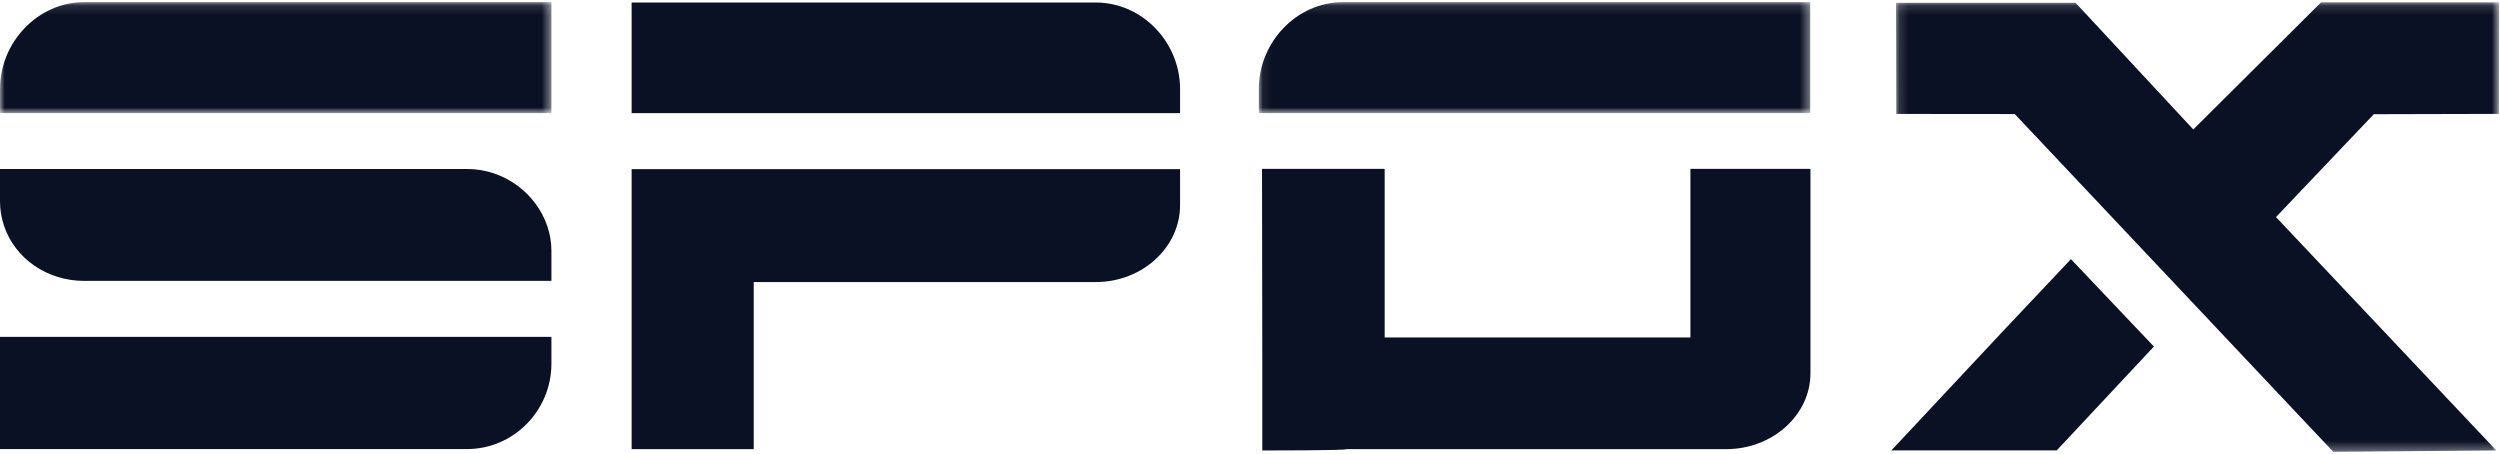 <?xml version="1.0" encoding="UTF-8"?>
<svg width="270px" height="49px" viewBox="0 0 270 49" version="1.1" xmlns="http://www.w3.org/2000/svg" xmlns:xlink="http://www.w3.org/1999/xlink">
    <!-- Generator: Sketch 51.3 (57544) - http://www.bohemiancoding.com/sketch -->
    <title>Logo</title>
    <desc>Created with Sketch.</desc>
    <defs>
        <polygon id="path-1" points="2.30693715e-05 0.116 59.553 0.116 59.553 12.104 2.30693715e-05 12.104"></polygon>
        <polygon id="path-3" points="0.072 0.116 59.625 0.116 59.625 12.104 0.072 12.104"></polygon>
        <polygon id="path-5" points="0.147 0.137 65.286 0.137 65.286 48.683 0.147 48.683"></polygon>
    </defs>
    <g id="Homepage" stroke="none" stroke-width="1" fill="none" fill-rule="evenodd">
        <g id="Spox-Navigation" transform="translate(-72, -44)">
            <g id="Logo" transform="translate(72, 44)">
                <g id="Group-22">
                    <path d="M50.451,18.25 L9.2277486e-05,18.25 L9.2277486e-05,21.744 C9.2277486e-05,22.676 0.159,23.575 0.446,24.419 C1.632,27.915 5.07,30.336 9.102,30.336 L59.553,30.336 L59.553,27.094 C59.553,26.161 59.394,25.263 59.108,24.419 C57.921,20.923 54.483,18.25 50.451,18.25" id="Fill-1" fill="#0B1124"></path>
                    <path d="M118.345,0.272 L68.216,0.272 L68.216,12.218 L127.448,12.218 L127.448,9.619 C127.448,4.547 123.352,0.272 118.345,0.272" id="Fill-3" fill="#0B1124"></path>
                    <path d="M68.216,18.265 L68.216,48.508 L81.401,48.508 L81.401,30.463 L118.345,30.463 C123.352,30.463 127.447,26.726 127.447,22.158 L127.447,18.265 L68.216,18.265 Z" id="Fill-5" fill="#0B1124"></path>
                    <path d="M145.4,48.508 L186.427,48.508 C191.433,48.508 195.529,44.822 195.529,40.316 L195.529,18.24 L182.565,18.24 L182.565,36.445 L149.544,36.445 L149.544,18.24 L136.331,18.24 L136.298,18.24 L136.329,39.43 L136.329,48.652 C136.329,48.652 145.55,48.657 145.4,48.508" id="Fill-7" fill="#0B1124"></path>
                    <g id="Group-11" transform="translate(0, 0.114)">
                        <mask id="mask-2" fill="white">
                            <use xlink:href="#path-1"></use>
                        </mask>
                        <g id="Clip-10"></g>
                        <path d="M9.102,0.116 C4.096,0.116 2.30693715e-05,4.433 2.30693715e-05,9.505 L2.30693715e-05,12.104 L59.553,12.104 L59.553,0.116 L9.102,0.116 Z" id="Fill-9" fill="#0B1124" mask="url(#mask-2)"></path>
                    </g>
                    <g id="Group-14" transform="translate(135.879, 0.114)">
                        <mask id="mask-4" fill="white">
                            <use xlink:href="#path-3"></use>
                        </mask>
                        <g id="Clip-13"></g>
                        <path d="M9.175,0.116 C4.168,0.116 0.072,4.433 0.072,9.505 L0.072,12.104 L59.625,12.104 L59.625,0.116 L9.175,0.116 Z" id="Fill-12" fill="#0B1124" mask="url(#mask-4)"></path>
                    </g>
                    <path d="M50.451,48.498 C55.457,48.498 59.553,44.348 59.553,39.276 L59.553,36.383 L9.2277486e-05,36.383 L9.2277486e-05,48.498 L50.451,48.498 Z" id="Fill-15" fill="#0B1124"></path>
                    <g id="Group-19" transform="translate(204.625, 0.114)">
                        <mask id="mask-6" fill="white">
                            <use xlink:href="#path-5"></use>
                        </mask>
                        <g id="Clip-18"></g>
                        <polygon id="Fill-17" fill="#0B1124" mask="url(#mask-6)" points="41.217 23.291 41.181 23.33 41.217 23.367 64.975 48.533 47.368 48.683 12.97 12.203 0.174 12.191 0.147 0.188 19.535 0.188 32.253 13.869 32.289 13.831 46.052 0.137 65.286 0.137 65.252 12.186 51.746 12.22"></polygon>
                    </g>
                    <polygon id="Fill-20" fill="#0B1124" points="232.622 37.427 222.125 48.646 204.265 48.646 216.325 35.761 223.662 27.987"></polygon>
                </g>
            </g>
        </g>
    </g>
</svg>